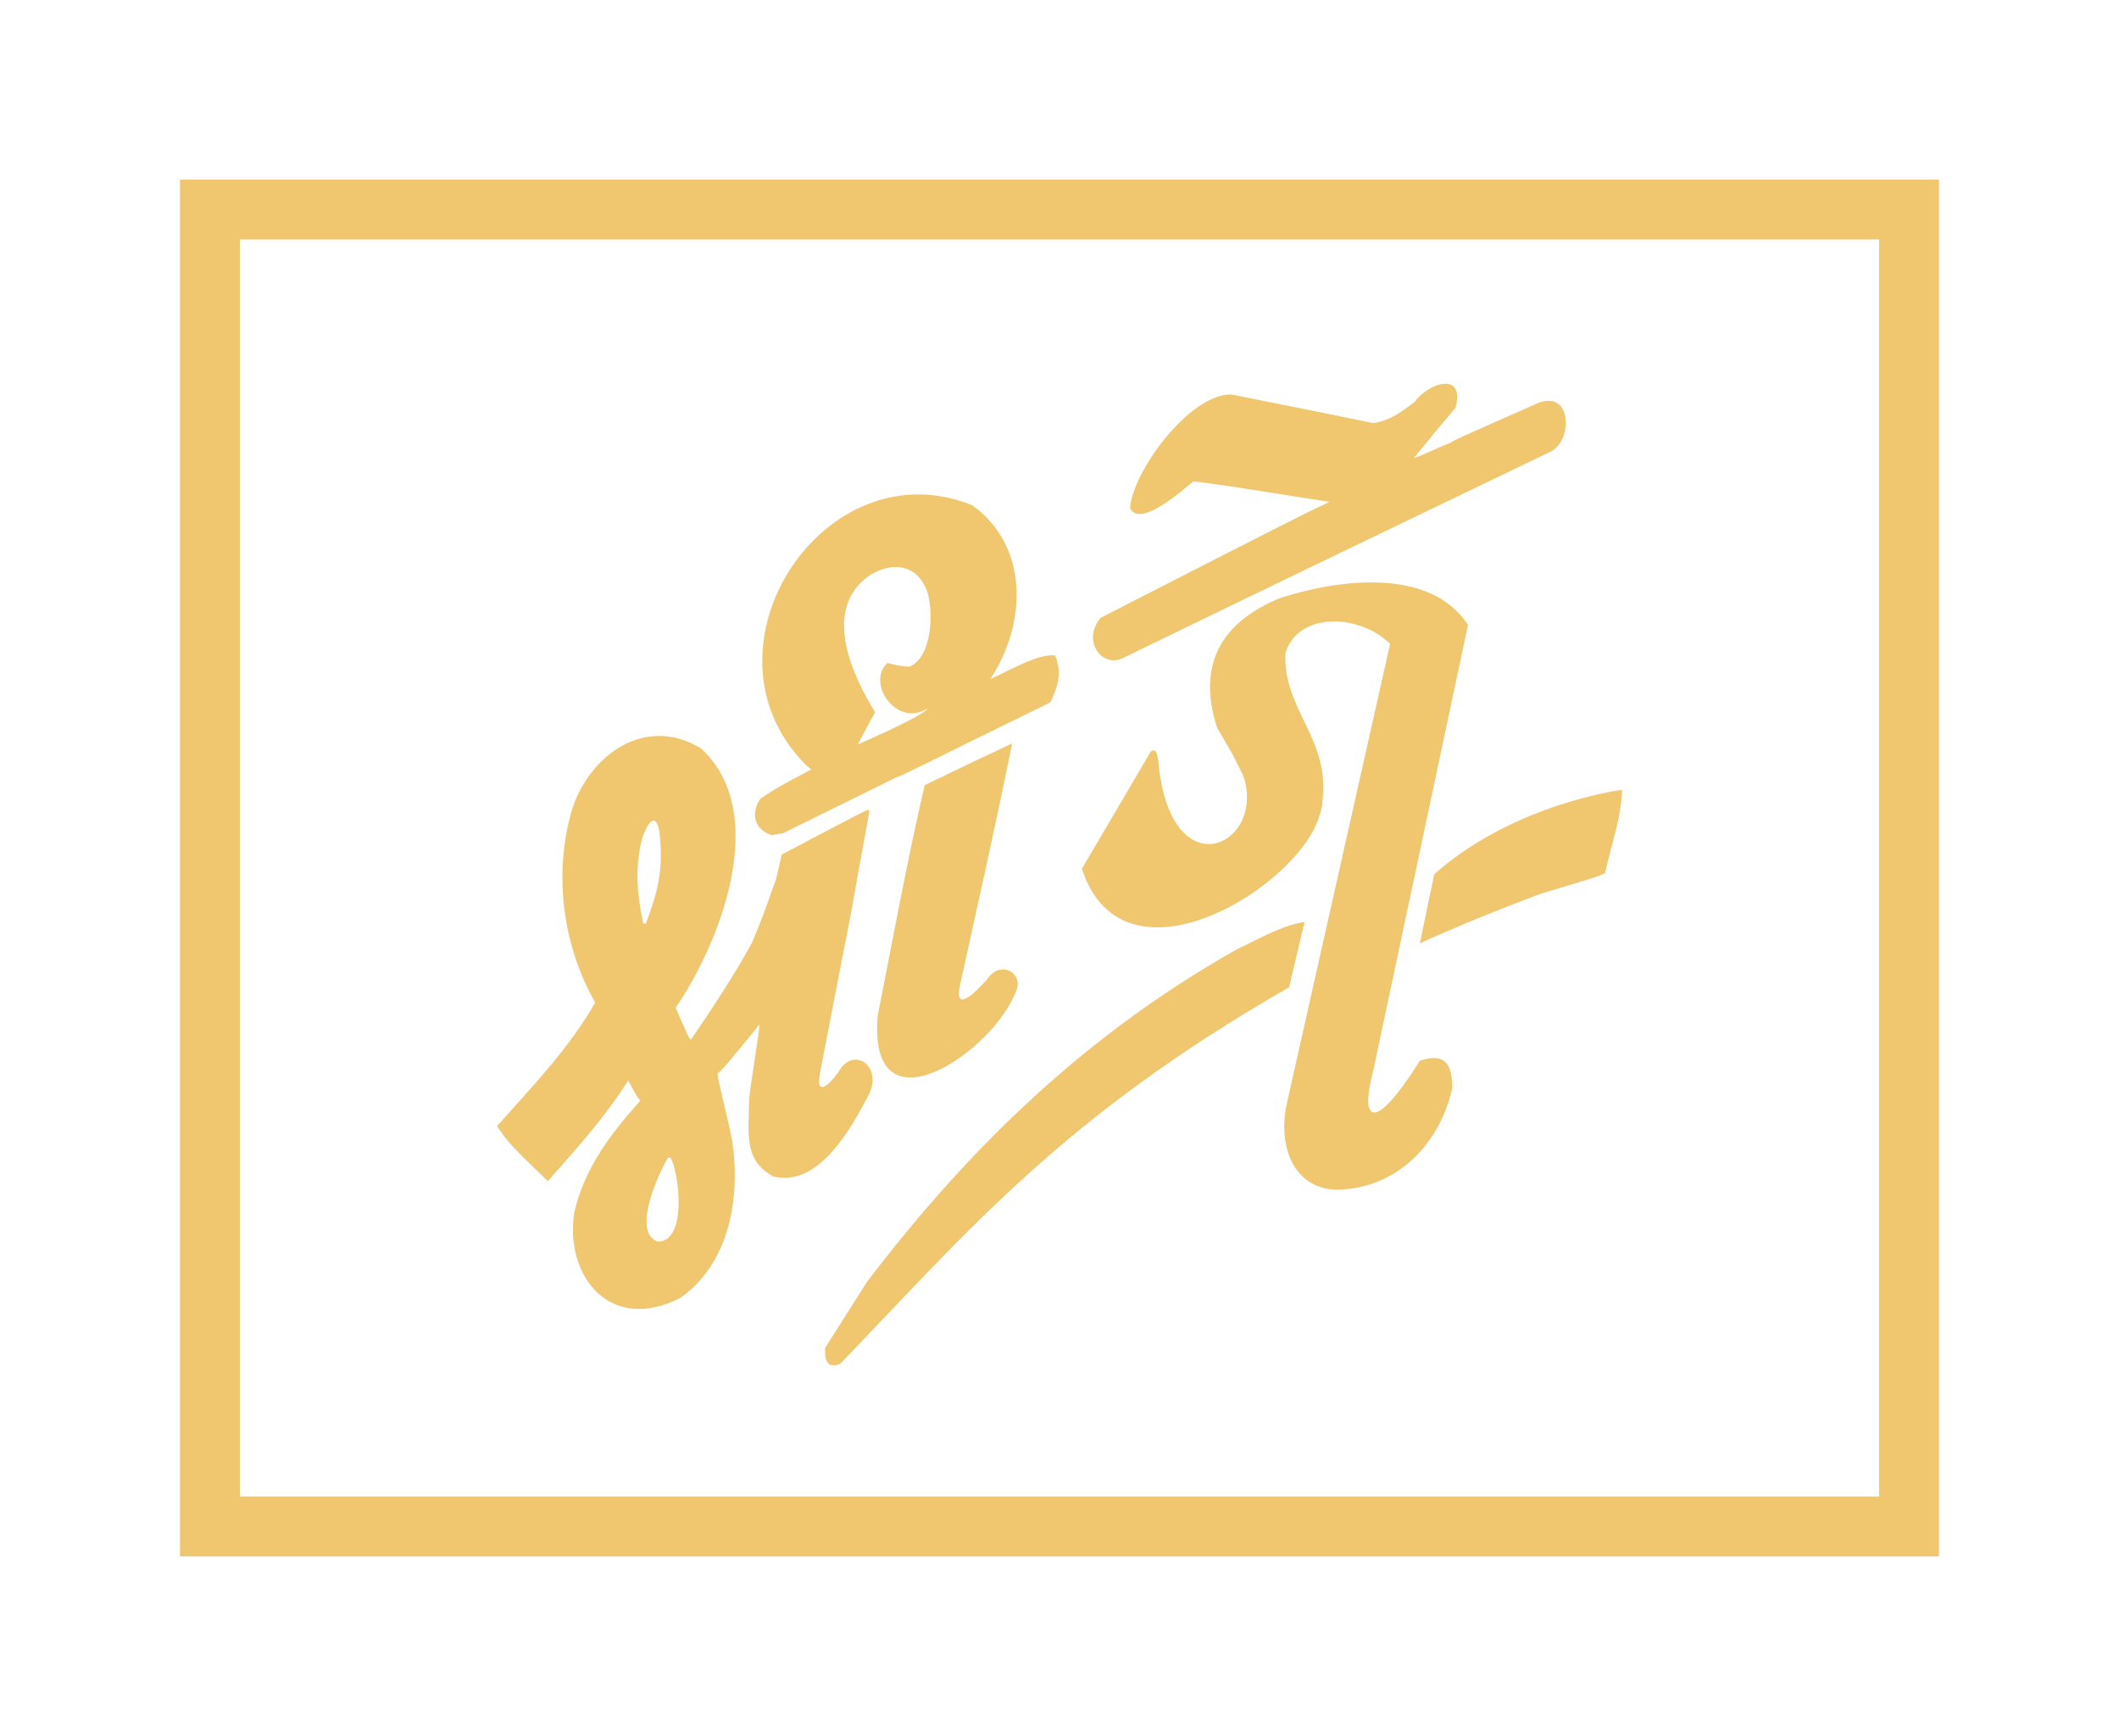 <svg width="531" height="435" viewBox="0 0 531 435" fill="none" xmlns="http://www.w3.org/2000/svg">
<g filter="url(#filter0_d)">
<rect x="52.614" y="52.5" width="425.773" height="330" stroke="#F0C66F" stroke-width="15"/>
<path fill-rule="evenodd" clip-rule="evenodd" d="M207.872 341.944C206.585 340.635 206.767 339.606 206.767 337.738C210.267 332.225 213.767 326.709 217.261 321.199C243.315 287.004 272.587 258.882 310.148 237.766C314.934 235.521 321.38 231.786 326.902 231.04C325.612 236.458 324.322 241.876 323.033 247.39C266.376 279.88 242.869 308.173 210.634 341.66C209.81 342.148 208.89 342.241 207.872 341.944ZM143.896 303.82C146.47 292.702 153.007 284.109 160.466 275.794C159.821 275.138 159.821 275.138 157.426 270.747C151.429 280.205 144.081 288.271 137.266 295.97C132.939 291.582 127.785 287.376 124.562 282.145C133.307 272.333 142.608 262.711 149.144 251.219C140.487 235.885 138.941 218.105 143.251 203.199C147.424 189.398 161.639 178.865 175.743 187.593C193.237 203.756 180.348 236.458 169.301 252.527C172.706 260.28 172.706 260.28 173.167 260.469C178.506 252.624 183.755 244.772 188.36 236.366C190.753 230.758 190.753 230.758 194.526 220.106C194.986 218.051 195.447 216.09 195.904 214.128C217.171 202.913 217.171 202.913 217.813 202.913C217.813 204.407 217.539 204.598 213.213 228.983L205.476 268.879C204.045 276.633 209.807 269.436 210.819 267.476C214.819 262.673 220.878 267.487 217.813 274.11C213.396 282.517 205.205 297.747 193.696 294.76C186.148 290.552 187.714 283.827 187.714 275.513C187.898 272.619 190.567 257.014 190.289 256.731C181.913 267.009 181.913 267.009 179.793 269.066C180.073 271.589 182.188 279.25 183.477 285.789C185.608 300.371 182.806 316.465 170.497 325.218C152.942 334.202 141.466 319.893 143.896 303.82ZM164.882 311.109C159.201 309.378 163.044 297.843 167.368 290.088C167.552 290.088 167.738 290.088 168.012 290.088C170.121 293.532 172.389 311.046 164.882 311.109ZM336.75 298.029C326.619 299.03 320.169 290.619 322.207 277.662L348.35 161.339C340.88 153.95 325.595 153.002 322.115 163.581C321.406 177.967 333.611 185.158 331.319 201.234C331.507 201.42 330.617 205.72 328.56 209.081C318.325 226.392 280.554 246.899 271.115 217.676L288.42 188.246C289.934 187.289 290.062 189.672 290.261 190.772C293.156 223.067 317.01 212.188 311.712 194.785C309.226 189.552 309.226 189.552 304.993 182.359C299.727 165.974 306.572 155.674 320.825 149.845C334.726 145.361 358.199 141.813 367.867 156.572L344.069 268.504C340.705 281.165 344.278 284.145 355.806 265.793C362.436 263.615 363.942 267.007 363.907 272.802C360.778 286.348 350.742 297.001 336.75 298.029ZM219.934 254.581C223.706 235.429 227.297 215.81 231.717 196.75C238.988 193.196 246.259 189.742 253.626 186.287C249.574 206.464 244.97 226.836 240.553 246.92C239.106 253.979 244.349 248.723 247.262 245.534C250.63 240.284 256.42 243.843 254.735 248.064C249.003 263.75 217.419 284.913 219.934 254.581ZM355.806 236.366C357.005 230.574 358.199 224.779 359.396 219.082C372.191 207.681 389.775 200.67 406.439 197.87C406.439 204.407 403.583 212.355 402.202 218.801C400.456 219.641 400.456 219.641 385.819 224.033C375.692 227.86 365.657 231.879 355.806 236.366ZM161.201 231.411C159.513 223.605 159.09 216.914 161.013 209.709C163.335 203.521 165.186 204.808 165.438 210.649C166.052 218.288 164.88 223.447 161.843 231.411C161.57 231.411 161.385 231.411 161.201 231.411ZM193.418 209.271C189.097 207.959 187.987 203.849 190.567 200.11C194.985 197.216 194.985 197.215 203.271 192.825C202.787 192.313 202.557 192.273 201.795 191.518C173.167 162.458 206.557 111.65 243.593 126.581C257.751 136.645 257.47 155.997 248.192 170.123C251.873 168.626 259.975 163.675 264.395 164.237C266.147 168.44 265.222 171.801 263.2 176.008C228.584 192.919 226.098 194.412 224.628 194.785C215.146 199.457 205.666 204.128 196.182 208.802C195.261 208.895 194.341 209.081 193.418 209.271ZM214.959 186.566C216.344 183.851 217.813 181.146 219.288 178.436C213.213 168.626 205.939 152.275 218.092 144.05C224.08 140.468 229.844 141.788 232.174 147.793C234.114 152.869 233.627 164.642 227.94 167.04C226.283 167.04 223.984 166.571 222.418 166.103C216.953 170.893 224.495 182.478 232.452 177.504C231.532 179.37 216.066 186.006 214.959 186.566ZM275.811 154.797C324.97 129.666 324.97 129.667 333.159 125.742C321.931 124.057 310.331 122.005 299.1 120.601C297.259 121.91 285.753 132.656 283.174 127.33C283.86 118.101 297.962 98.83 308.49 98.83C320.366 101.166 332.242 103.597 344.207 106.024C348.532 105.278 351.019 103.317 354.517 100.704C357.967 95.836 367.215 92.967 364.738 102.197C361.24 106.307 357.741 110.51 354.334 114.717C355.16 114.717 361.423 111.635 363.448 110.98C364.278 110.325 364.278 110.325 385.447 100.982C394.011 97.658 394.104 110.366 388.67 113.125C353.142 130.199 317.609 147.276 282.163 164.515C276.352 168.085 270.879 160.662 275.811 154.797Z" fill="#F0C66F"/>
</g>
<defs>
<filter id="filter0_d" x="0.114" y="0" width="530.773" height="435" filterUnits="userSpaceOnUse" color-interpolation-filters="sRGB">
<feFlood flood-opacity="0" result="BackgroundImageFix"/>
<feColorMatrix in="SourceAlpha" type="matrix" values="0 0 0 0 0 0 0 0 0 0 0 0 0 0 0 0 0 0 127 0" result="hardAlpha"/>
<feOffset/>
<feGaussianBlur stdDeviation="22.5"/>
<feComposite in2="hardAlpha" operator="out"/>
<feColorMatrix type="matrix" values="0 0 0 0 0.067 0 0 0 0 0.094 0 0 0 0 0.027 0 0 0 1 0"/>
<feBlend mode="normal" in2="BackgroundImageFix" result="effect1_dropShadow"/>
<feBlend mode="normal" in="SourceGraphic" in2="effect1_dropShadow" result="shape"/>
</filter>
</defs>
</svg>
